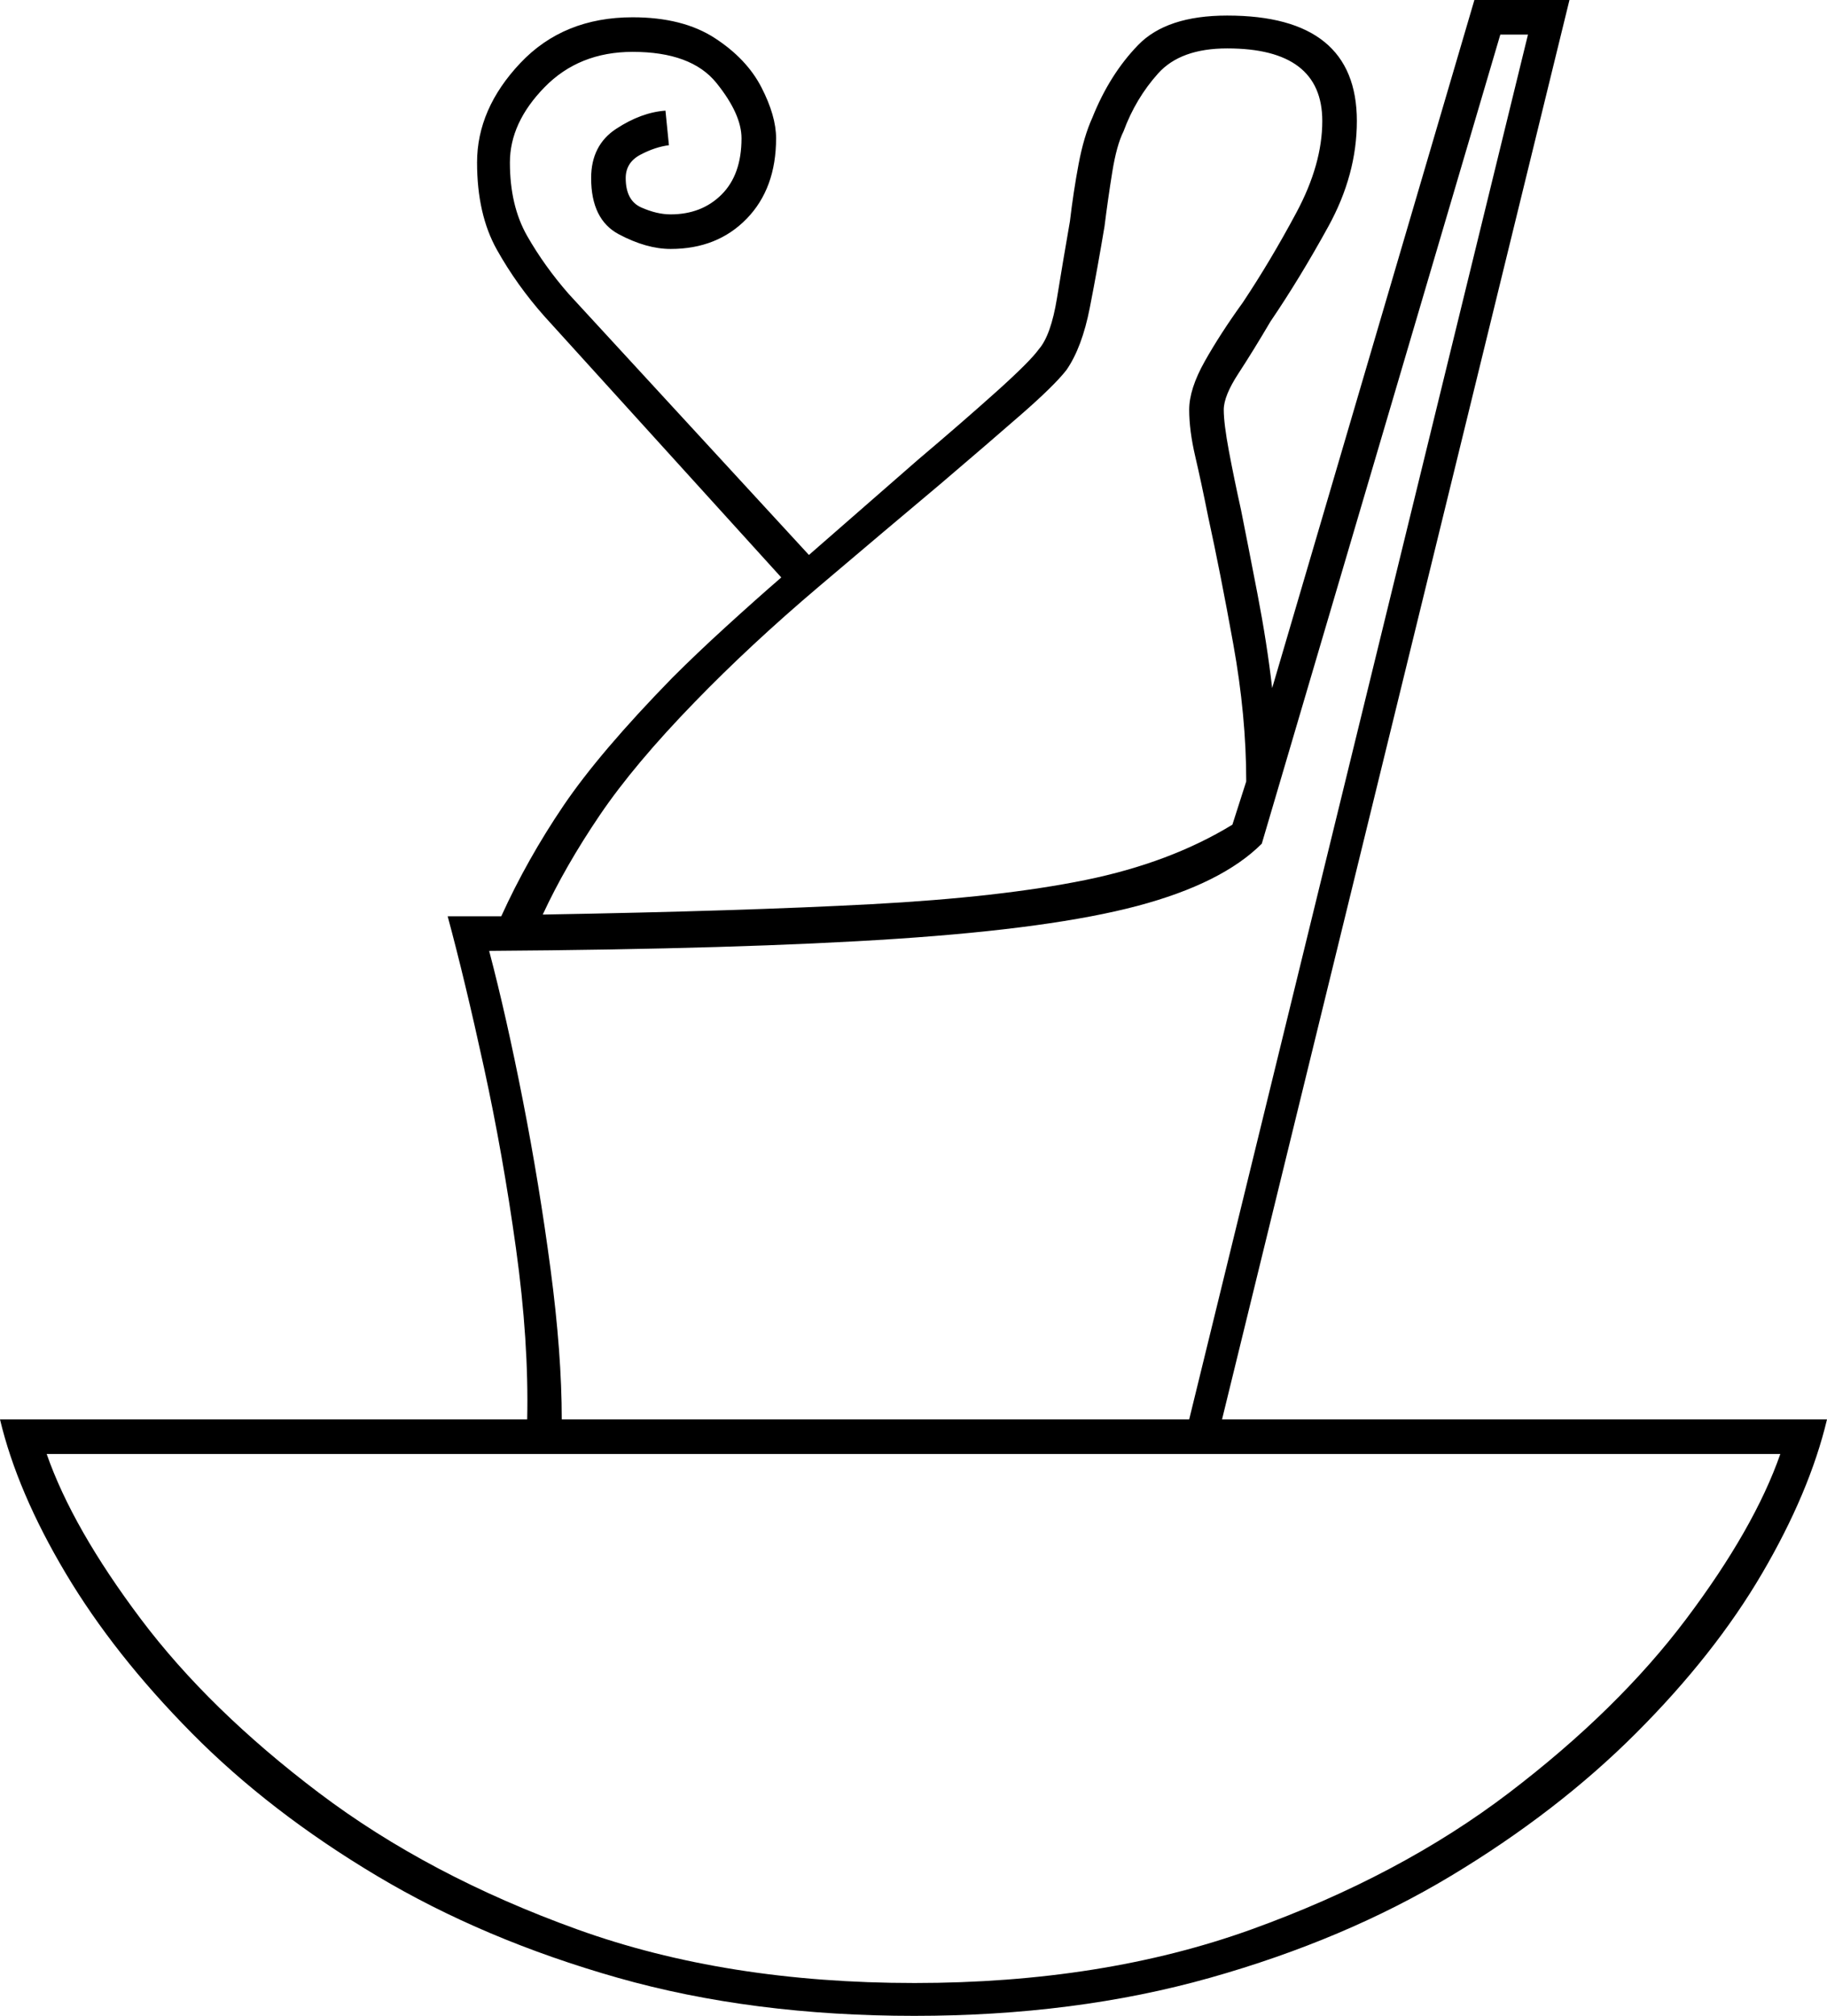 <svg xmlns="http://www.w3.org/2000/svg" viewBox="-10 0 1057 1166"><path d="M519 1166q-94 0-171.5-22T208 1085q-62-37-107-82.5T28 910q-28-47-38-89h305q1-45-6.5-99T270 617.5Q259 567 249 530h31q15-33 36-64t63-74q14-14 31-29.5t32-28.5L305 183q-16-18-27.5-38.5T266 94q0-31 25-57.5T356 10q29 0 47.5 12t27 28.5Q439 67 439 80q0 29-17 46.5T378 144q-14 0-30-8.5T332 103q0-19 14.5-28.5T375 64l2 20q-8 1-16.5 5.5T352 103q0 13 9 17t17 4q18 0 29.5-11.5T419 80q0-14-14.5-32T356 30q-31 0-51 20.5T285 94q0 25 10 42.5t24 33.5l139 151 63-55q26-22 45.5-39.5T591 202q7-8 10.5-29.5T609 128q2-17 5-33t8-27q10-25 26.5-42T700 9q75 0 75 61 0 31-16.5 61T725 186q-10 17-18.5 30t-8.5 21q0 8 3 24t7 34q4 20 9.5 48.5T726 398L843 0h55L697 821h350q-10 42-37.5 89t-73 92.5q-45.5 45.5-107 82.5T690 1144q-78 22-171 22zM315 821h363L874 20h-16L720 488q-23 23-72 36t-139 19q-90 6-236 7 10 38 19.5 86.5t16 97.5q6.5 49 6.5 87zm-11-292q115-2 190-6t124-14q49-10 85-32l8-25q0-38-7.5-79.5T689 299q-4-20-7.5-35t-3.5-27q0-12 9-28t22-34q16-24 31-52t15-53q0-42-55-42-27 0-40 14.5T640 76q-4 8-6.5 23.5T629 131q-4 24-8.5 47T607 214q-7 9-26.5 26T534 280q-31 26-70.5 59.5T392 406q-35 36-55 65.5T304 529zm215 618q109 0 195-31t149-79q63-48 102.5-100.5T1020 841H17q15 43 54.5 95.5t103 100.5q63.5 48 149.5 79t195 31z" fill="currentColor"/></svg>